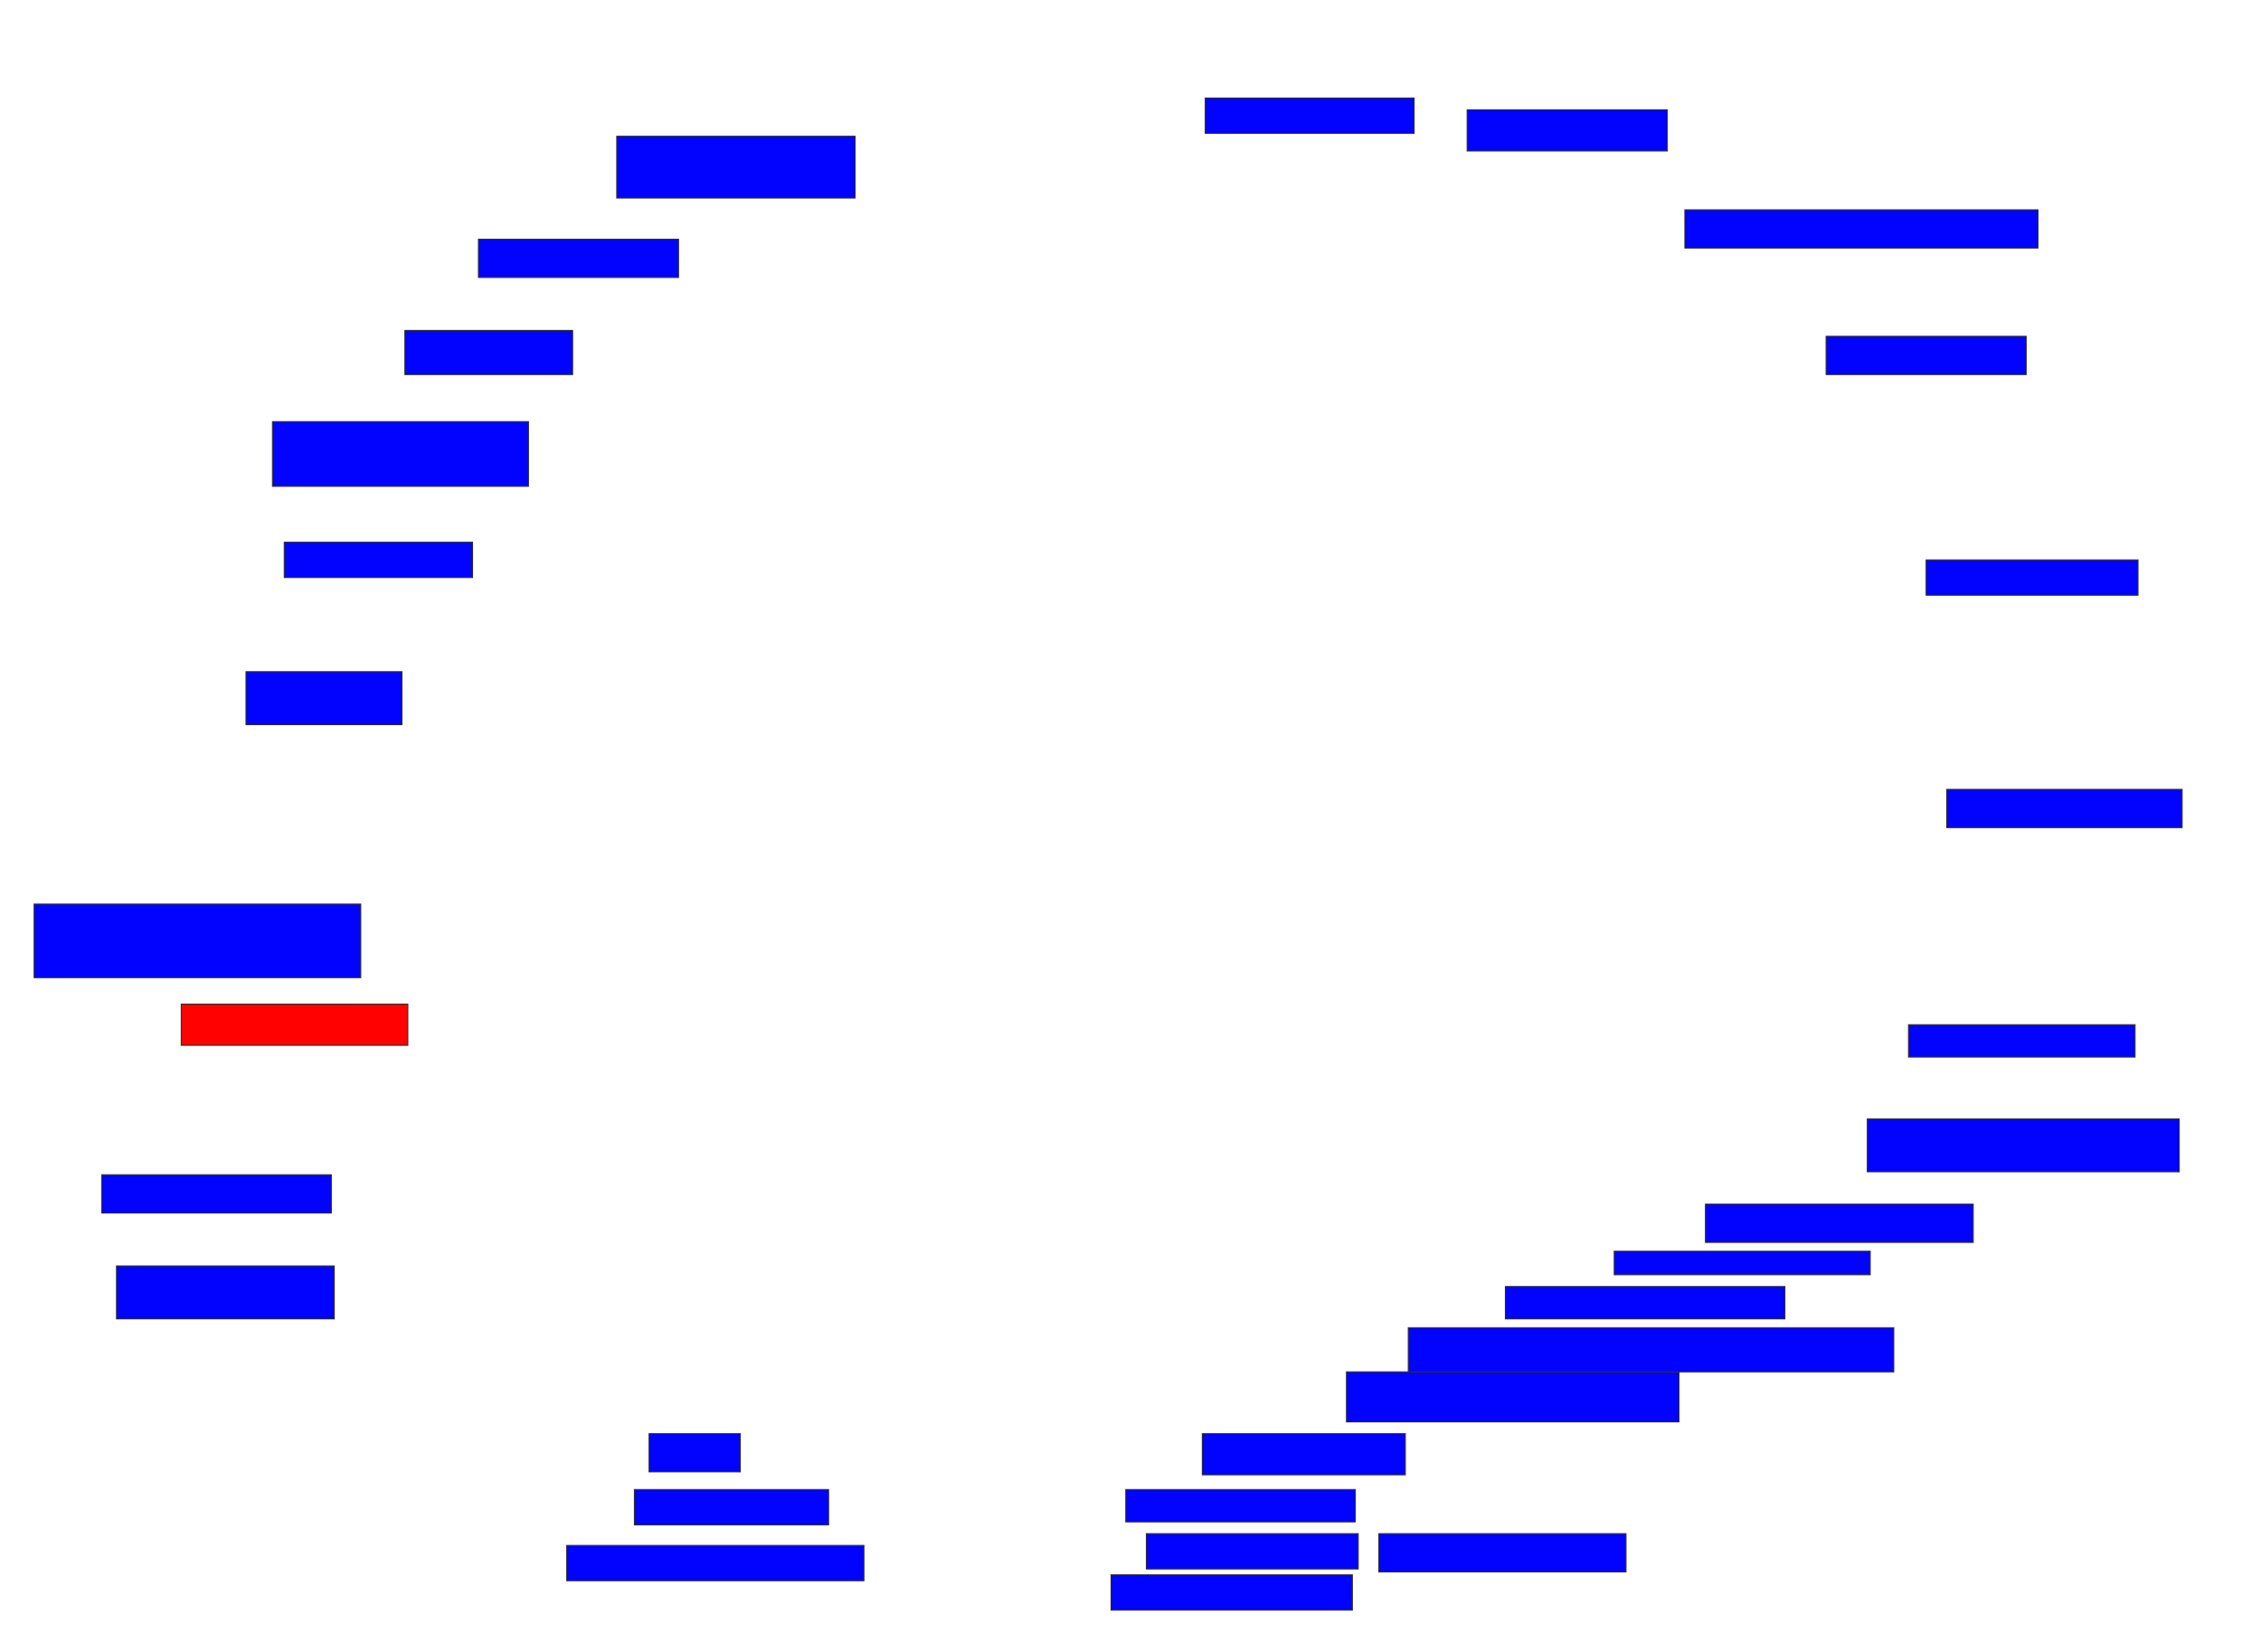 <svg xmlns="http://www.w3.org/2000/svg" width="2260" height="1652">
 <!-- Created with Image Occlusion Enhanced -->
 <g>
  <title>Labels</title>
 </g>
 <g>
  <title>Masks</title>
  <rect id="8a515f1a9cf44dd89479f2276b69a892-ao-1" height="61.765" width="238.235" y="136.235" x="616.47" stroke="#2D2D2D" fill="#0203ff"/>
  <rect id="8a515f1a9cf44dd89479f2276b69a892-ao-2" height="38.235" width="200" y="239.177" x="478.235" stroke="#2D2D2D" fill="#0203ff"/>
  <rect id="8a515f1a9cf44dd89479f2276b69a892-ao-3" height="44.118" width="167.647" y="330.353" x="404.706" stroke="#2D2D2D" fill="#0203ff"/>
  <rect id="8a515f1a9cf44dd89479f2276b69a892-ao-4" height="64.706" width="255.882" y="421.529" x="272.353" stroke-linecap="null" stroke-linejoin="null" stroke-dasharray="null" stroke="#2D2D2D" fill="#0203ff"/>
  <rect id="8a515f1a9cf44dd89479f2276b69a892-ao-5" height="35.294" width="188.235" y="542.118" x="284.118" stroke-linecap="null" stroke-linejoin="null" stroke-dasharray="null" stroke="#2D2D2D" fill="#0203ff"/>
  <rect id="8a515f1a9cf44dd89479f2276b69a892-ao-6" height="52.941" width="155.882" y="671.529" x="245.882" stroke-linecap="null" stroke-linejoin="null" stroke-dasharray="null" stroke="#2D2D2D" fill="#0203ff"/>
  <rect id="8a515f1a9cf44dd89479f2276b69a892-ao-7" height="73.529" width="326.471" y="903.882" x="34.118" stroke-linecap="null" stroke-linejoin="null" stroke-dasharray="null" stroke="#2D2D2D" fill="#0203ff"/>
  <rect id="8a515f1a9cf44dd89479f2276b69a892-ao-8" height="41.176" width="226.471" y="1003.882" x="181.176" stroke-linecap="null" stroke-linejoin="null" stroke-dasharray="null" stroke="#2D2D2D" fill="#ff0200" class="qshape"/>
  <rect id="8a515f1a9cf44dd89479f2276b69a892-ao-9" height="38.235" width="229.412" y="1174.471" x="101.765" stroke-linecap="null" stroke-linejoin="null" stroke-dasharray="null" stroke="#2D2D2D" fill="#0203ff"/>
  <rect id="8a515f1a9cf44dd89479f2276b69a892-ao-10" height="52.941" width="217.647" y="1265.647" x="116.47" stroke-linecap="null" stroke-linejoin="null" stroke-dasharray="null" stroke="#2D2D2D" fill="#0203ff"/>
  <rect id="8a515f1a9cf44dd89479f2276b69a892-ao-11" height="38.235" width="91.176" y="1433.294" x="648.823" stroke-linecap="null" stroke-linejoin="null" stroke-dasharray="null" stroke="#2D2D2D" fill="#0203ff"/>
  <rect stroke="#2D2D2D" id="8a515f1a9cf44dd89479f2276b69a892-ao-12" height="35.294" width="194.118" y="1489.177" x="634.118" stroke-linecap="null" stroke-linejoin="null" stroke-dasharray="null" fill="#0203ff"/>
  <rect id="8a515f1a9cf44dd89479f2276b69a892-ao-13" height="35.294" width="297.059" y="1545.059" x="566.47" stroke-linecap="null" stroke-linejoin="null" stroke-dasharray="null" stroke="#2D2D2D" fill="#0203ff"/>
  <rect id="8a515f1a9cf44dd89479f2276b69a892-ao-14" height="38.235" width="247.059" y="1533.294" x="1378.235" stroke-linecap="null" stroke-linejoin="null" stroke-dasharray="null" stroke="#2D2D2D" fill="#0203ff"/>
  <rect id="8a515f1a9cf44dd89479f2276b69a892-ao-15" height="32.353" width="229.412" y="1489.177" x="1125.294" stroke-linecap="null" stroke-linejoin="null" stroke-dasharray="null" stroke="#2D2D2D" fill="#0203ff"/>
  <rect id="8a515f1a9cf44dd89479f2276b69a892-ao-16" height="35.294" width="211.765" y="1533.294" x="1145.882" stroke-linecap="null" stroke-linejoin="null" stroke-dasharray="null" stroke="#2D2D2D" fill="#0203ff"/>
  <rect id="8a515f1a9cf44dd89479f2276b69a892-ao-17" height="35.294" width="241.176" y="1574.471" x="1110.588" stroke-linecap="null" stroke-linejoin="null" stroke-dasharray="null" stroke="#2D2D2D" fill="#0203ff"/>
  <rect stroke="#2D2D2D" id="8a515f1a9cf44dd89479f2276b69a892-ao-18" height="41.176" width="202.941" y="1433.294" x="1201.765" stroke-linecap="null" stroke-linejoin="null" stroke-dasharray="null" fill="#0203ff"/>
  <rect id="8a515f1a9cf44dd89479f2276b69a892-ao-19" height="50" width="332.353" y="1371.529" x="1345.882" stroke-linecap="null" stroke-linejoin="null" stroke-dasharray="null" stroke="#2D2D2D" fill="#0203ff"/>
  <rect stroke="#2D2D2D" id="8a515f1a9cf44dd89479f2276b69a892-ao-20" height="44.118" width="485.294" y="1327.412" x="1407.647" stroke-linecap="null" stroke-linejoin="null" stroke-dasharray="null" fill="#0203ff"/>
  <rect id="8a515f1a9cf44dd89479f2276b69a892-ao-21" height="32.353" width="279.412" y="1286.235" x="1504.706" stroke-linecap="null" stroke-linejoin="null" stroke-dasharray="null" stroke="#2D2D2D" fill="#0203ff"/>
  <rect id="8a515f1a9cf44dd89479f2276b69a892-ao-22" height="23.529" width="255.882" y="1250.941" x="1613.529" stroke-linecap="null" stroke-linejoin="null" stroke-dasharray="null" stroke="#2D2D2D" fill="#0203ff"/>
  <rect id="8a515f1a9cf44dd89479f2276b69a892-ao-23" height="38.235" width="267.647" y="1203.882" x="1704.706" stroke-linecap="null" stroke-linejoin="null" stroke-dasharray="null" stroke="#2D2D2D" fill="#0203ff"/>
  <rect stroke="#2D2D2D" id="8a515f1a9cf44dd89479f2276b69a892-ao-24" height="52.941" width="311.765" y="1118.588" x="1866.47" stroke-linecap="null" stroke-linejoin="null" stroke-dasharray="null" fill="#0203ff"/>
  <rect id="8a515f1a9cf44dd89479f2276b69a892-ao-25" height="32.353" width="226.471" y="1024.471" x="1907.647" stroke-linecap="null" stroke-linejoin="null" stroke-dasharray="null" stroke="#2D2D2D" fill="#0203ff"/>
  <rect id="8a515f1a9cf44dd89479f2276b69a892-ao-26" height="38.235" width="235.294" y="789.177" x="1945.882" stroke-linecap="null" stroke-linejoin="null" stroke-dasharray="null" stroke="#2D2D2D" fill="#0203ff"/>
  <rect id="8a515f1a9cf44dd89479f2276b69a892-ao-27" height="35.294" width="211.765" y="559.765" x="1925.294" stroke-linecap="null" stroke-linejoin="null" stroke-dasharray="null" stroke="#2D2D2D" fill="#0203ff"/>
  <rect id="8a515f1a9cf44dd89479f2276b69a892-ao-28" height="38.235" width="200" y="336.235" x="1825.294" stroke-linecap="null" stroke-linejoin="null" stroke-dasharray="null" stroke="#2D2D2D" fill="#0203ff"/>
  <rect id="8a515f1a9cf44dd89479f2276b69a892-ao-29" height="38.235" width="352.941" y="209.765" x="1684.118" stroke-linecap="null" stroke-linejoin="null" stroke-dasharray="null" stroke="#2D2D2D" fill="#0203ff"/>
  <rect id="8a515f1a9cf44dd89479f2276b69a892-ao-30" height="41.176" width="200" y="109.765" x="1466.47" stroke-linecap="null" stroke-linejoin="null" stroke-dasharray="null" stroke="#2D2D2D" fill="#0203ff"/>
  <rect id="8a515f1a9cf44dd89479f2276b69a892-ao-31" height="35.294" width="208.824" y="98" x="1204.706" stroke-linecap="null" stroke-linejoin="null" stroke-dasharray="null" stroke="#2D2D2D" fill="#0203ff"/>
 </g>
</svg>